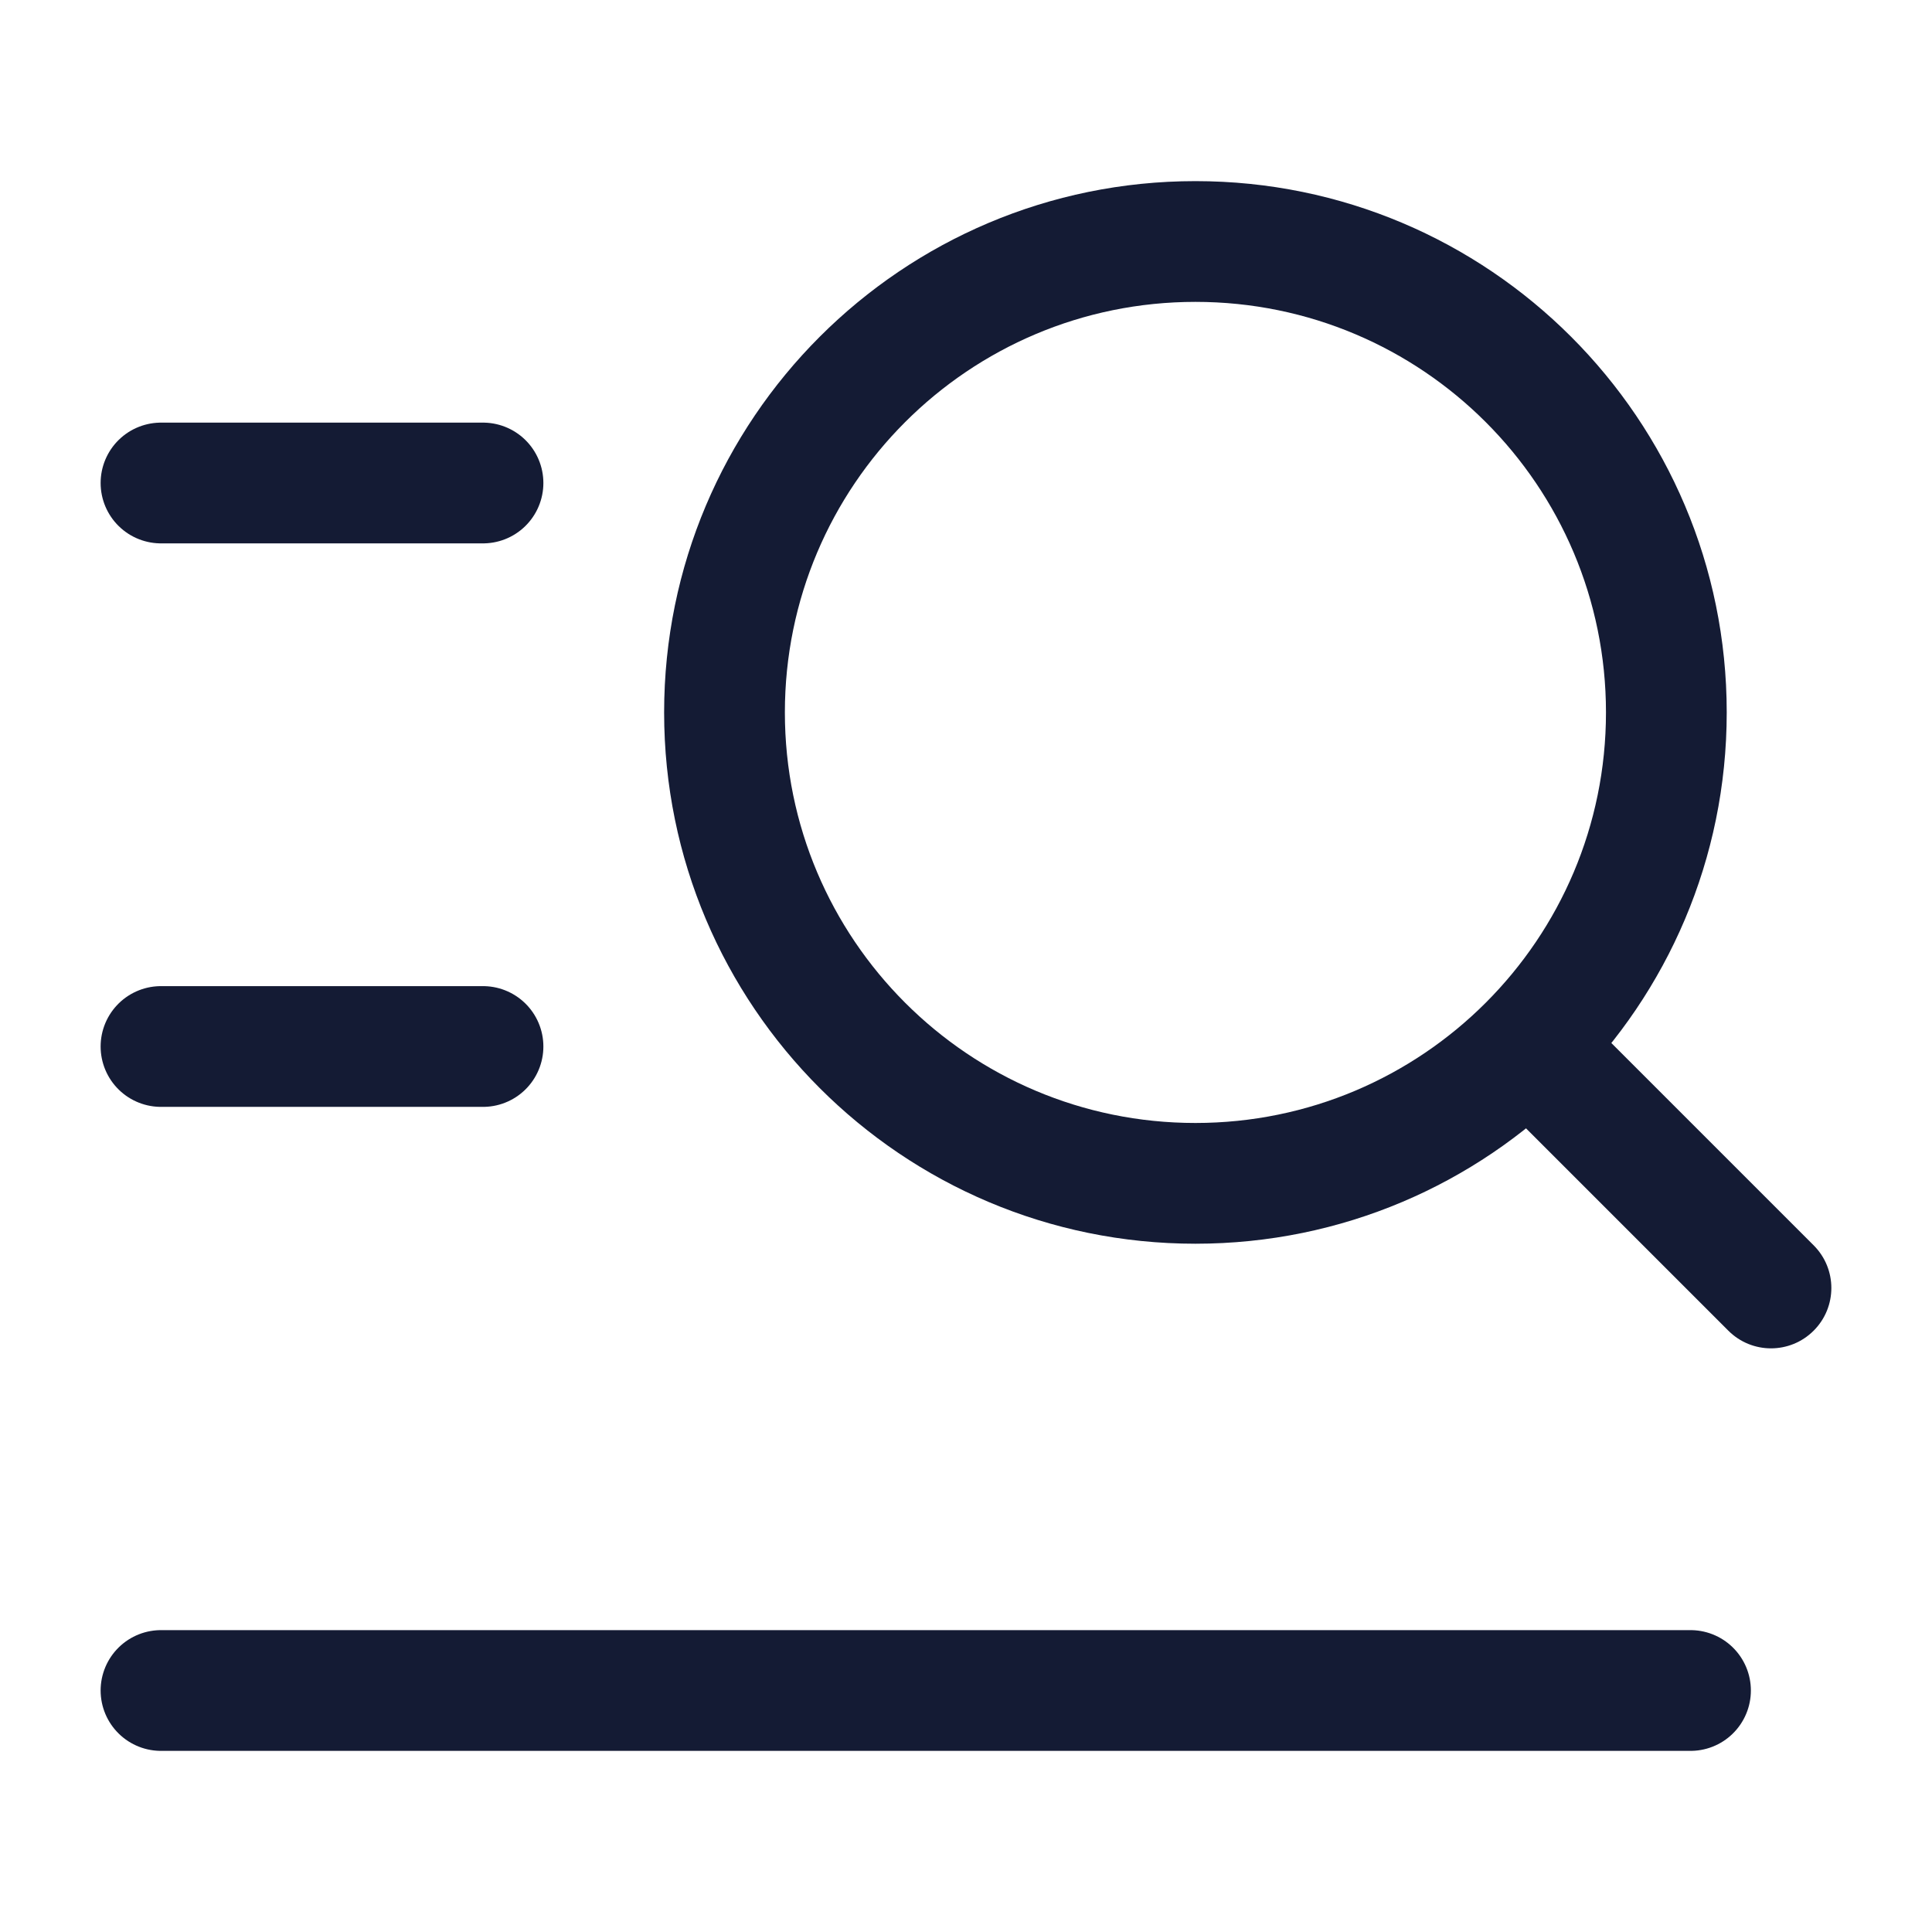 <svg width="24" height="24" viewBox="0 0 24 24" fill="none" xmlns="http://www.w3.org/2000/svg">
<path d="M21.47 16.53C21.763 16.823 22.237 16.823 22.53 16.53C22.823 16.237 22.823 15.763 22.53 15.47L21.47 16.53ZM18.87 13.93L21.47 16.53L22.53 15.47L19.93 12.87L18.87 13.93ZM21.45 8.85C21.45 5.205 18.495 2.25 14.85 2.25V3.75C17.667 3.75 19.95 6.033 19.95 8.85H21.45ZM14.85 2.25C11.205 2.25 8.25 5.205 8.25 8.85H9.75C9.75 6.033 12.033 3.75 14.85 3.75V2.25ZM8.25 8.85C8.25 12.495 11.205 15.45 14.85 15.45V13.95C12.033 13.95 9.75 11.667 9.75 8.85H8.25ZM14.85 15.45C18.495 15.45 21.45 12.495 21.45 8.85H19.95C19.95 11.667 17.667 13.95 14.85 13.95V15.45Z" fill="#141B34"/>
<path d="M2 6L6 6" stroke="#141B34" stroke-width="1.5" stroke-linecap="round" stroke-linejoin="round"/>
<path d="M2 13H6" stroke="#141B34" stroke-width="1.5" stroke-linecap="round" stroke-linejoin="round"/>
<path d="M2 21H21" stroke="#141B34" stroke-width="1.5" stroke-linecap="round" stroke-linejoin="round"/>
</svg>
